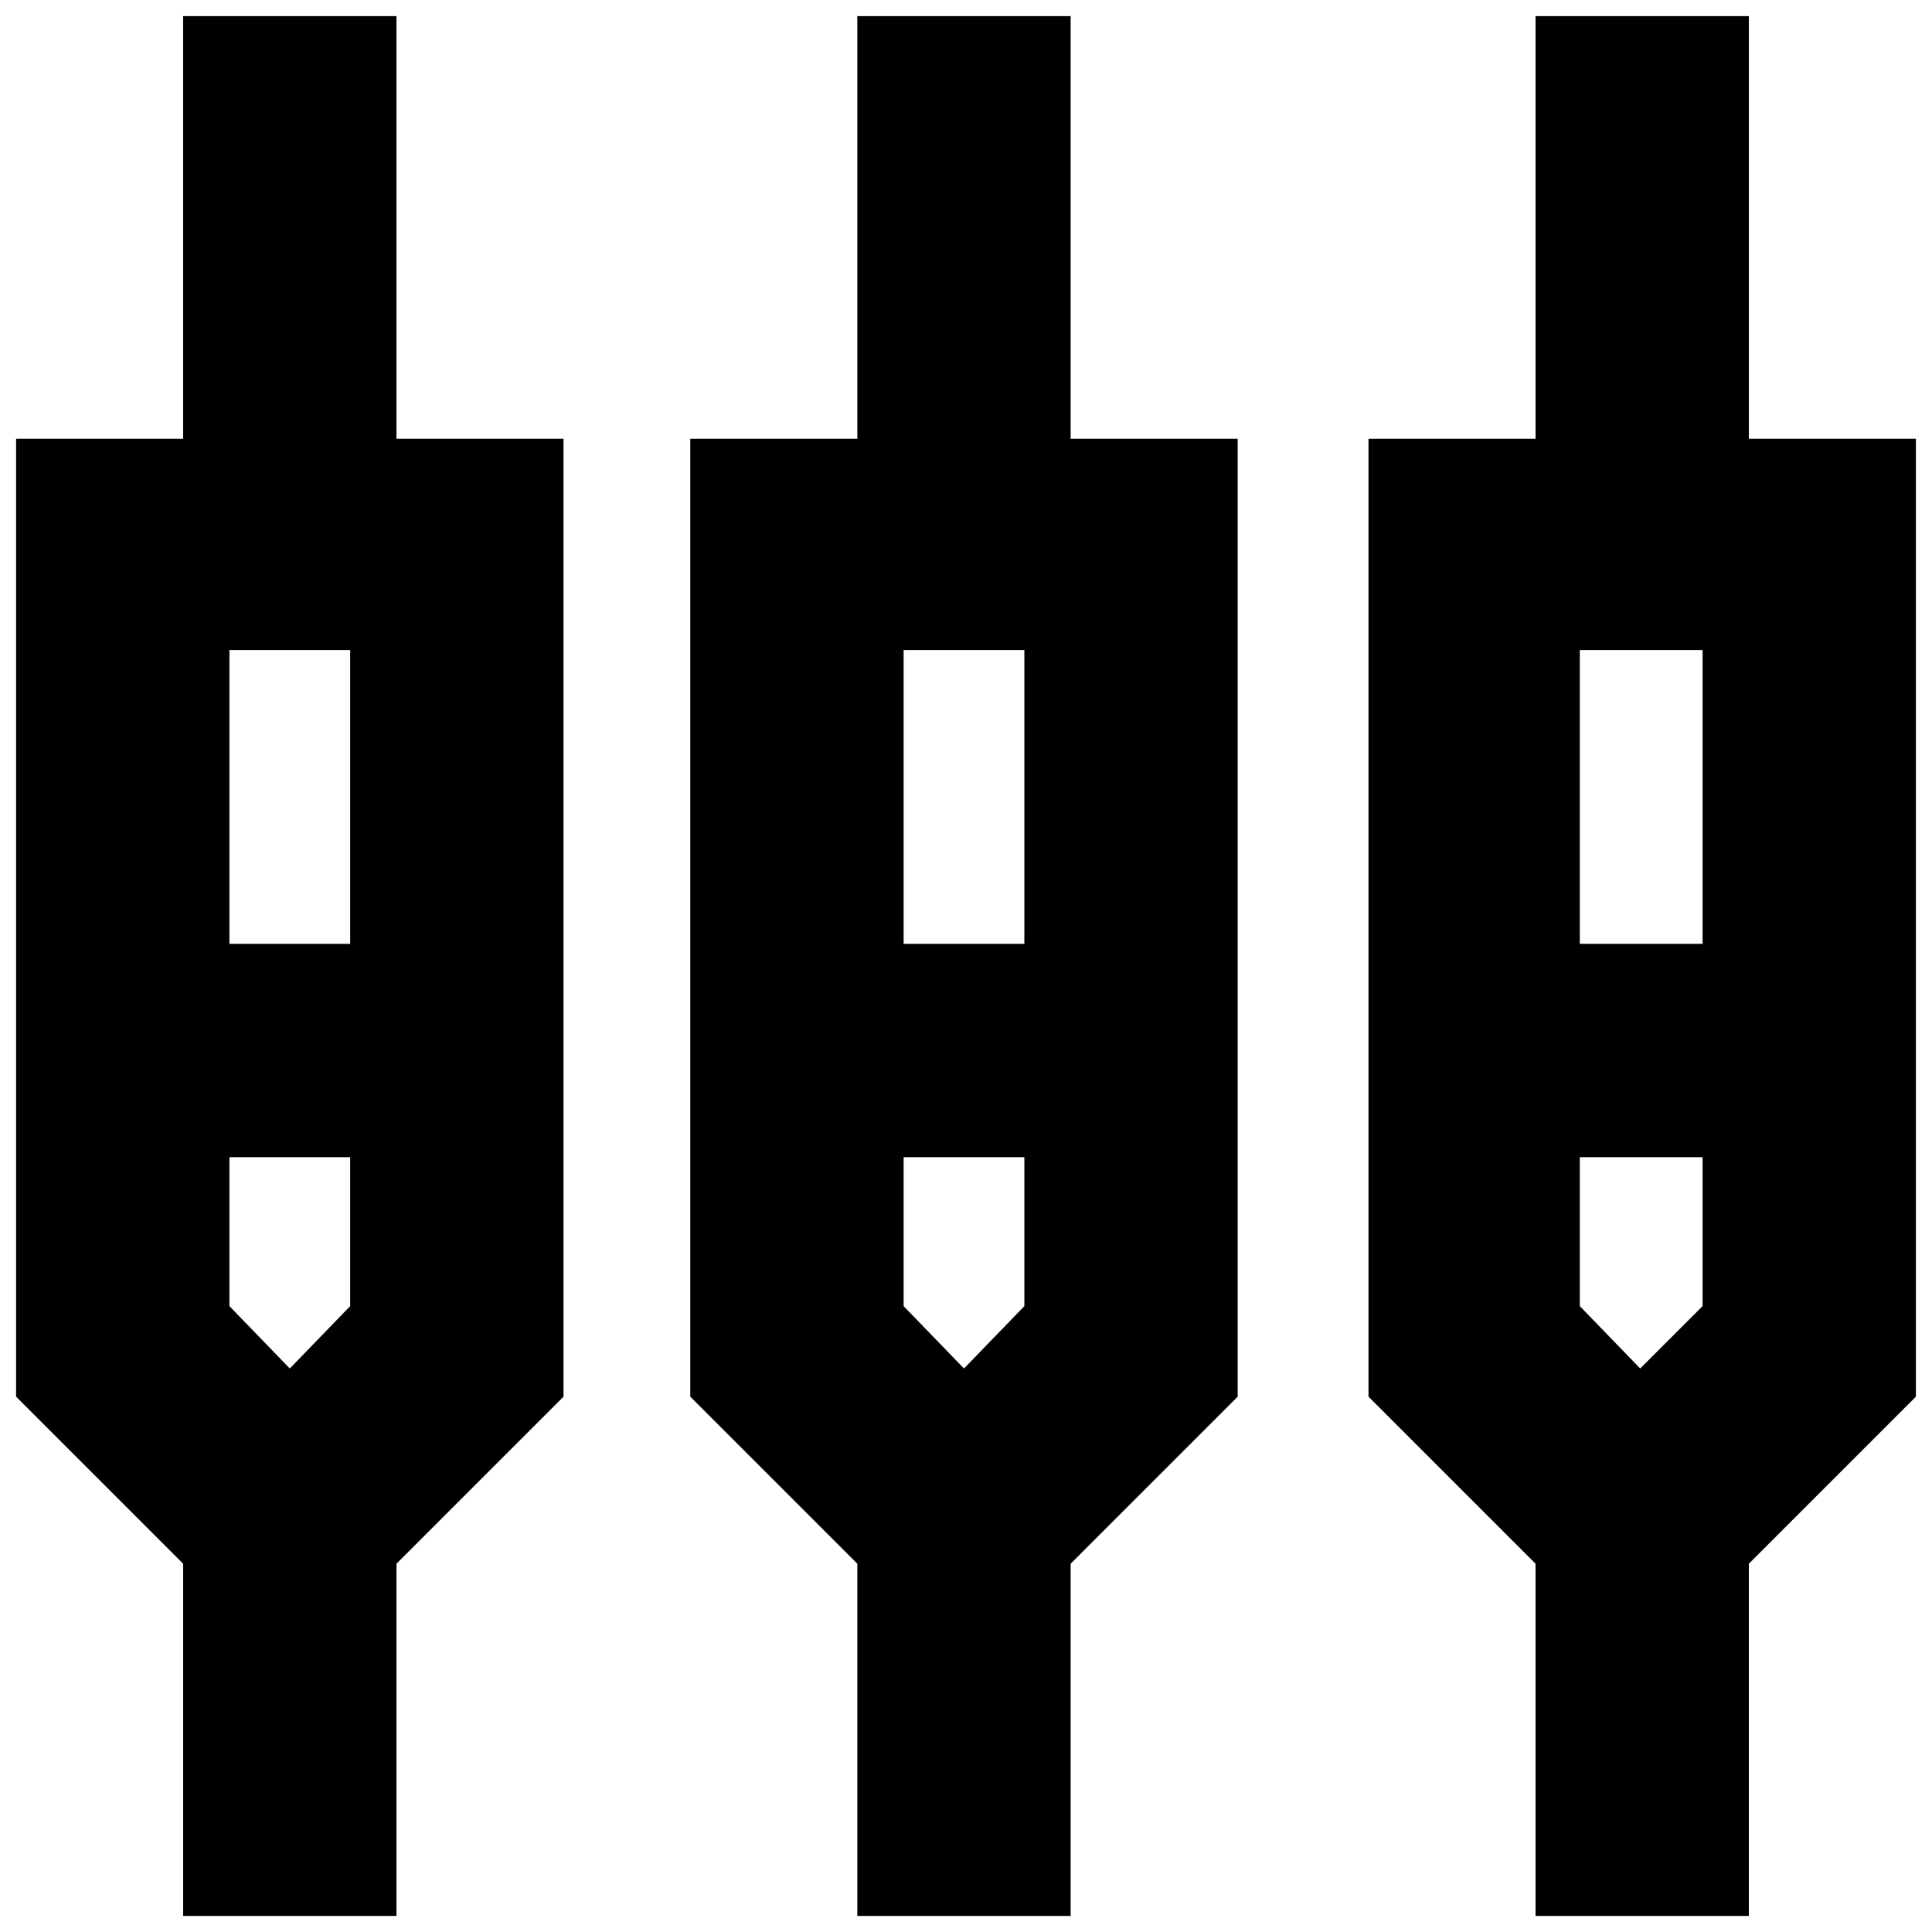 <svg xmlns="http://www.w3.org/2000/svg" height="24" viewBox="0 -960 960 960" width="24"><path d="M91-8v-175L8-266v-476h83v-210h106v210h83v476l-83 83V-8H91Zm335 0v-175l-83-83v-476h83v-210h106v210h83v476l-83 83V-8H426Zm337 0v-175l-83-83v-476h83v-210h106v210h83v476l-83 83V-8H763ZM114-637v146h60v-146h-60Zm335 0v146h60v-146h-60Zm336 0v146h61v-146h-61ZM144-280l30-31v-74h-60v74l30 31Zm335 0 30-31v-74h-60v74l30 31Zm336 0 31-31v-74h-61v74l30 31ZM144-437Zm335 0Zm336 0Z"/></svg>